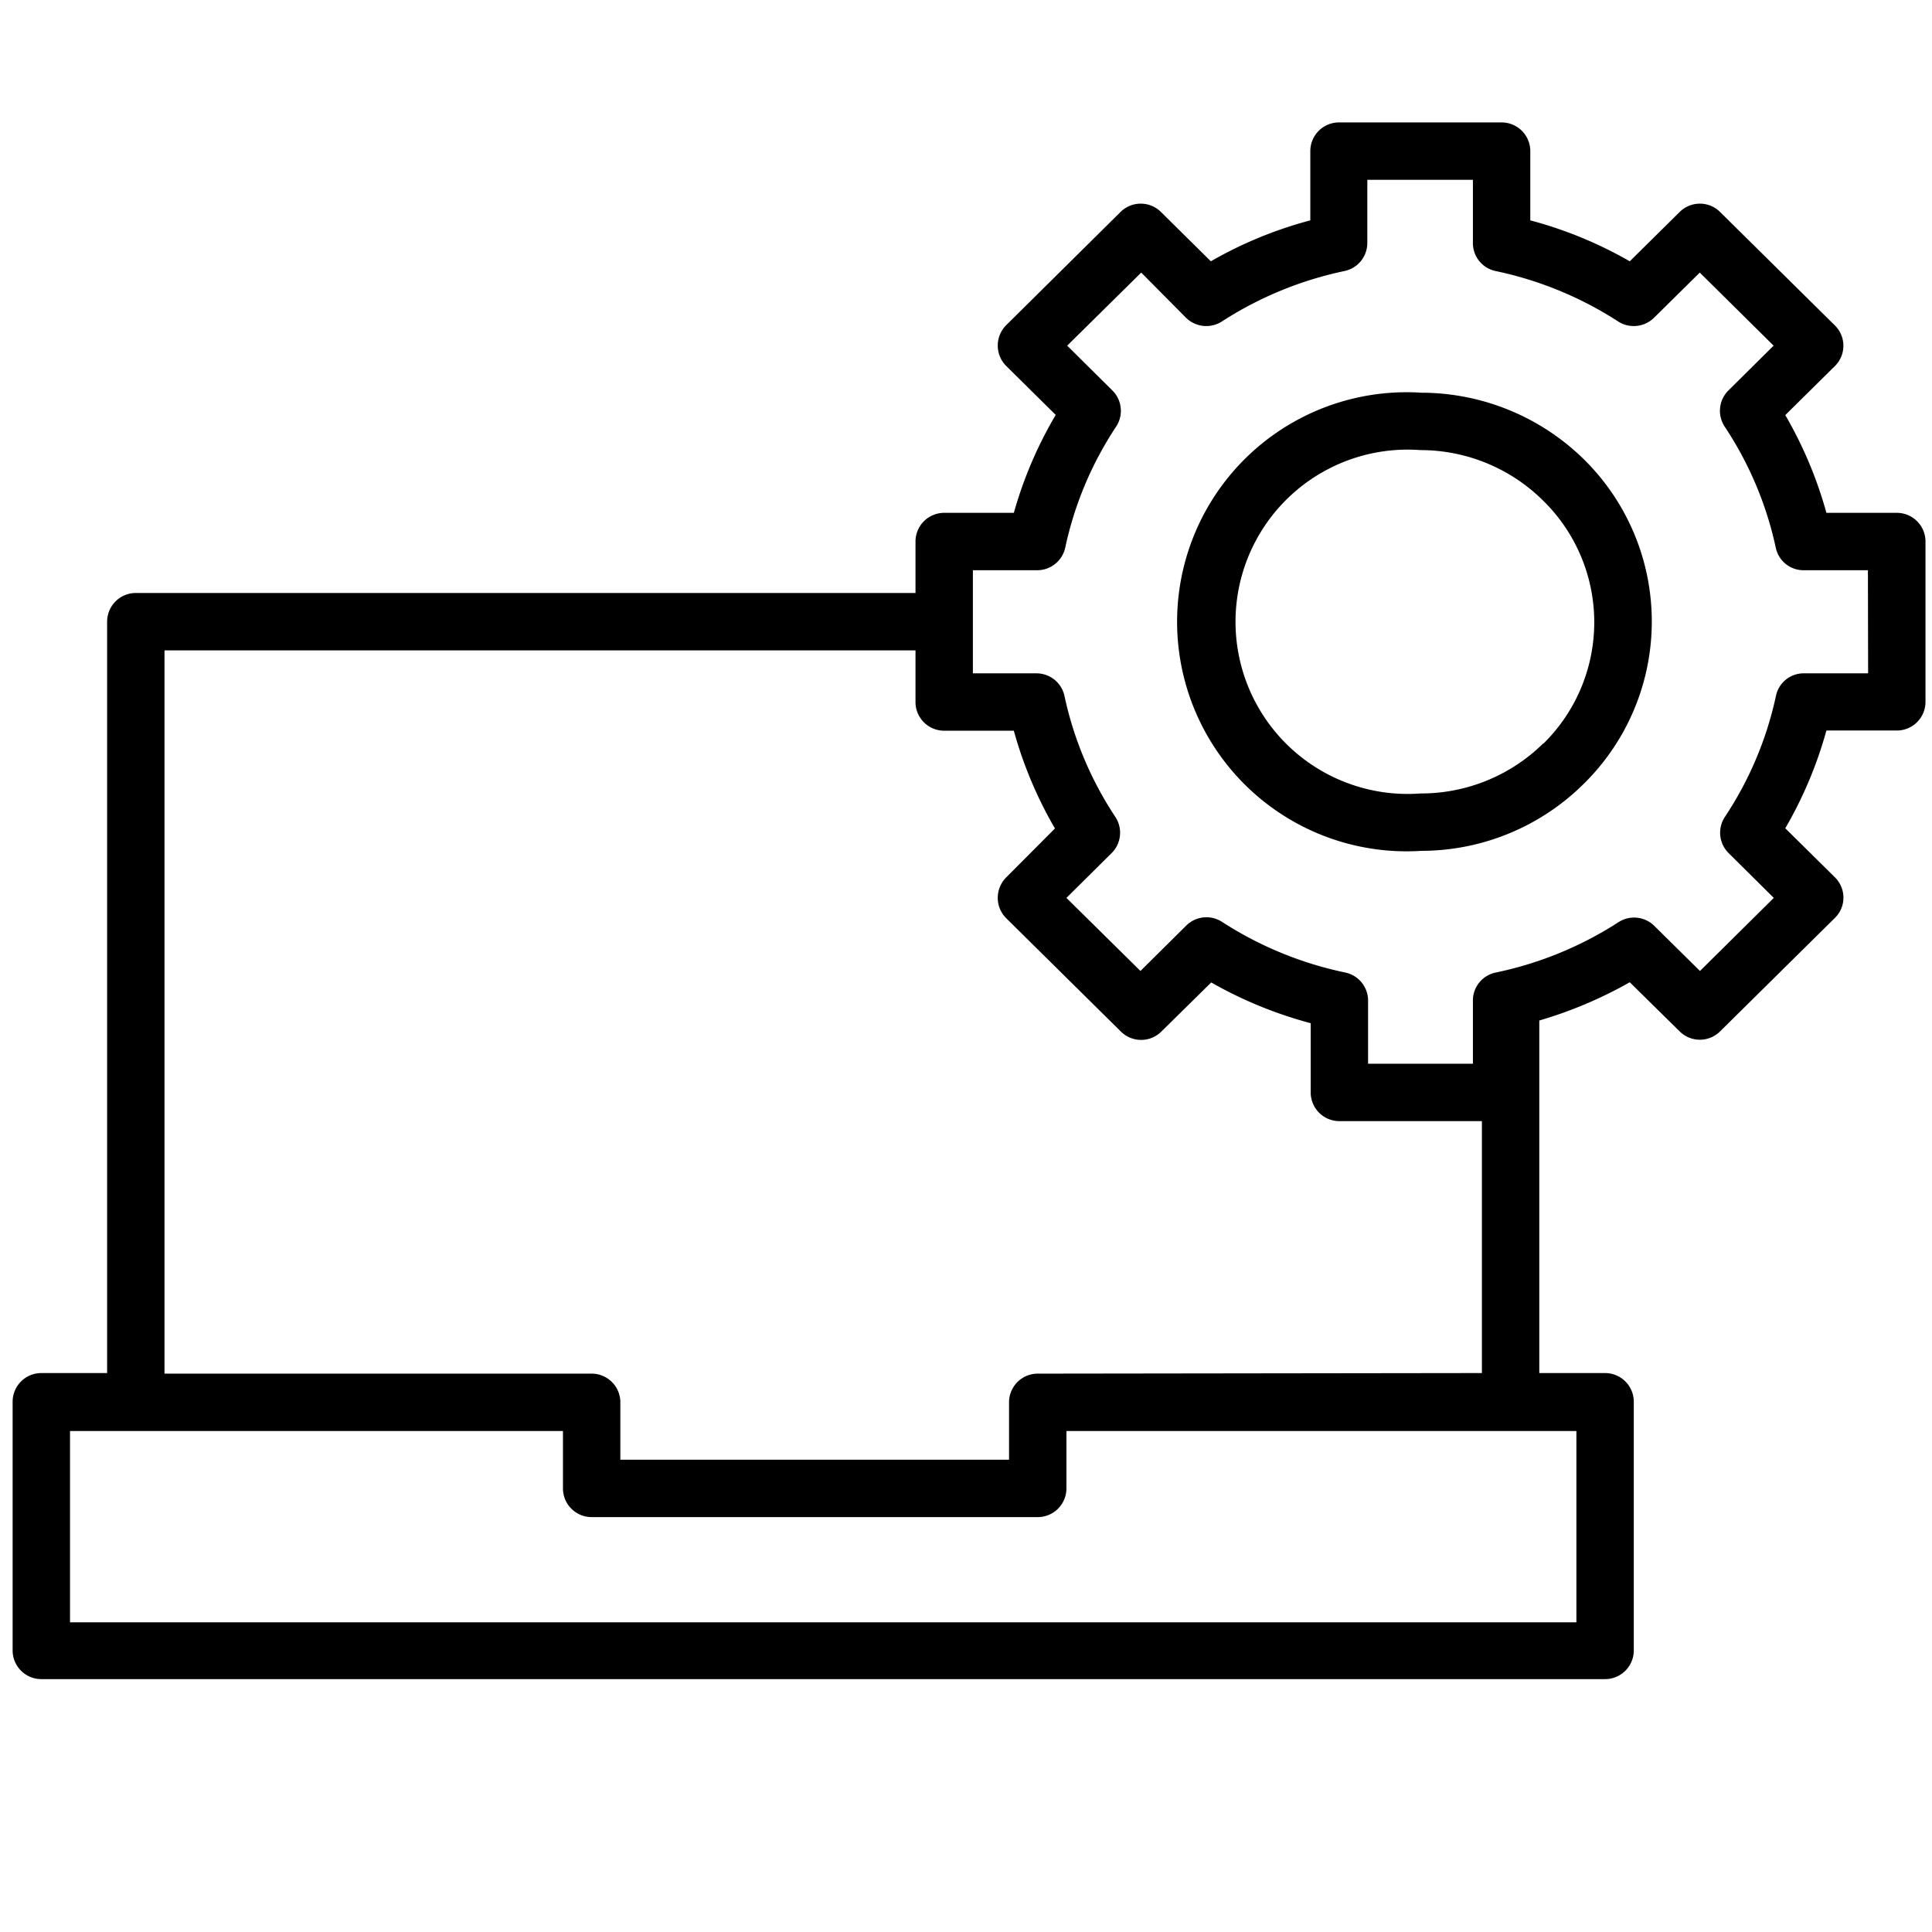 <svg xmlns="http://www.w3.org/2000/svg" version="1.1" xmlns:xlink="http://www.w3.org/1999/xlink" viewBox="0 0 101 101" xml:space="preserve">
  <g>
    <path d="M99.16 26.81h-3.68a21.57 21.57 0 0 0-2.15-5.11l2.59-2.56a1.49 1.49 0 0 0 0-2.13l-6-5.93a1.5 1.5 0 0 0-2.11 0l-2.61 2.58a21.53 21.53 0 0 0-5.2-2.14V7.9a1.5 1.5 0 0 0-1.5-1.5H70a1.5 1.5 0 0 0-1.5 1.5v3.62a21.43 21.43 0 0 0-5.2 2.14l-2.61-2.58a1.5 1.5 0 0 0-2.11 0L52.6 17a1.51 1.51 0 0 0 0 2.13l2.59 2.56A21.57 21.57 0 0 0 53 26.81h-3.64a1.5 1.5 0 0 0-1.5 1.5V31H7.1a1.5 1.5 0 0 0-1.5 1.5v39.28H2.16a1.5 1.5 0 0 0-1.5 1.5v13a1.5 1.5 0 0 0 1.5 1.5h81.75a1.5 1.5 0 0 0 1.5-1.5v-13a1.5 1.5 0 0 0-1.5-1.5h-3.44V53.35a22.28 22.28 0 0 0 4.73-2l2.61 2.57a1.5 1.5 0 0 0 2.11 0l6-5.93a1.47 1.47 0 0 0 .45-1.06 1.49 1.49 0 0 0-.45-1.07l-2.59-2.56a21.57 21.57 0 0 0 2.15-5.11h3.68a1.5 1.5 0 0 0 1.5-1.5v-8.38a1.5 1.5 0 0 0-1.5-1.5zm-16.75 58H3.66v-10h25.77v3a1.5 1.5 0 0 0 1.5 1.5h23.32a1.5 1.5 0 0 0 1.5-1.5v-3h26.66zm-28.16-13a1.5 1.5 0 0 0-1.5 1.5v3H32.43v-3a1.5 1.5 0 0 0-1.5-1.5H8.6V34h39.26v2.7a1.5 1.5 0 0 0 1.5 1.5H53a21.57 21.57 0 0 0 2.15 5.11l-2.55 2.56a1.52 1.52 0 0 0-.44 1.07A1.5 1.5 0 0 0 52.6 48l6 5.93a1.5 1.5 0 0 0 2.11 0l2.61-2.57a21.81 21.81 0 0 0 5.2 2.13v3.62a1.5 1.5 0 0 0 1.5 1.5h7.45v13.17zM97.66 35.2H94.3a1.48 1.48 0 0 0-1.46 1.19 18.43 18.43 0 0 1-2.67 6.32 1.5 1.5 0 0 0 .2 1.89l2.36 2.34-3.86 3.82-2.39-2.36a1.5 1.5 0 0 0-1.87-.19 18.9 18.9 0 0 1-6.41 2.63 1.49 1.49 0 0 0-1.2 1.47v3.3h-5.48v-3.3a1.5 1.5 0 0 0-1.2-1.47 19 19 0 0 1-6.41-2.63 1.5 1.5 0 0 0-1.91.19l-2.38 2.36-3.87-3.82 2.36-2.34a1.5 1.5 0 0 0 .2-1.89 18.4 18.4 0 0 1-2.66-6.32 1.5 1.5 0 0 0-1.47-1.19h-3.32v-5.39h3.36a1.5 1.5 0 0 0 1.47-1.19 18.4 18.4 0 0 1 2.66-6.32 1.5 1.5 0 0 0-.2-1.89l-2.36-2.34 3.87-3.82L62 16.61a1.51 1.51 0 0 0 1.87.2 19 19 0 0 1 6.41-2.64 1.5 1.5 0 0 0 1.2-1.47V9.4H77v3.3a1.49 1.49 0 0 0 1.19 1.47 18.92 18.92 0 0 1 6.41 2.64 1.51 1.51 0 0 0 1.87-.2l2.39-2.36 3.86 3.82-2.36 2.34a1.5 1.5 0 0 0-.2 1.89 18.43 18.43 0 0 1 2.67 6.32 1.48 1.48 0 0 0 1.46 1.19h3.36zM74.31 20.53a12 12 0 1 0 0 23.95A12.06 12.06 0 0 0 82.77 41a11.9 11.9 0 0 0 .07-16.95 12.15 12.15 0 0 0-8.53-3.52zm6.36 18.34a9.1 9.1 0 0 1-6.41 2.61 9 9 0 1 1 0-17.95 9.11 9.11 0 0 1 6.43 2.66 8.9 8.9 0 0 1 0 12.68z" opacity="1" />
  </g>
</svg>
